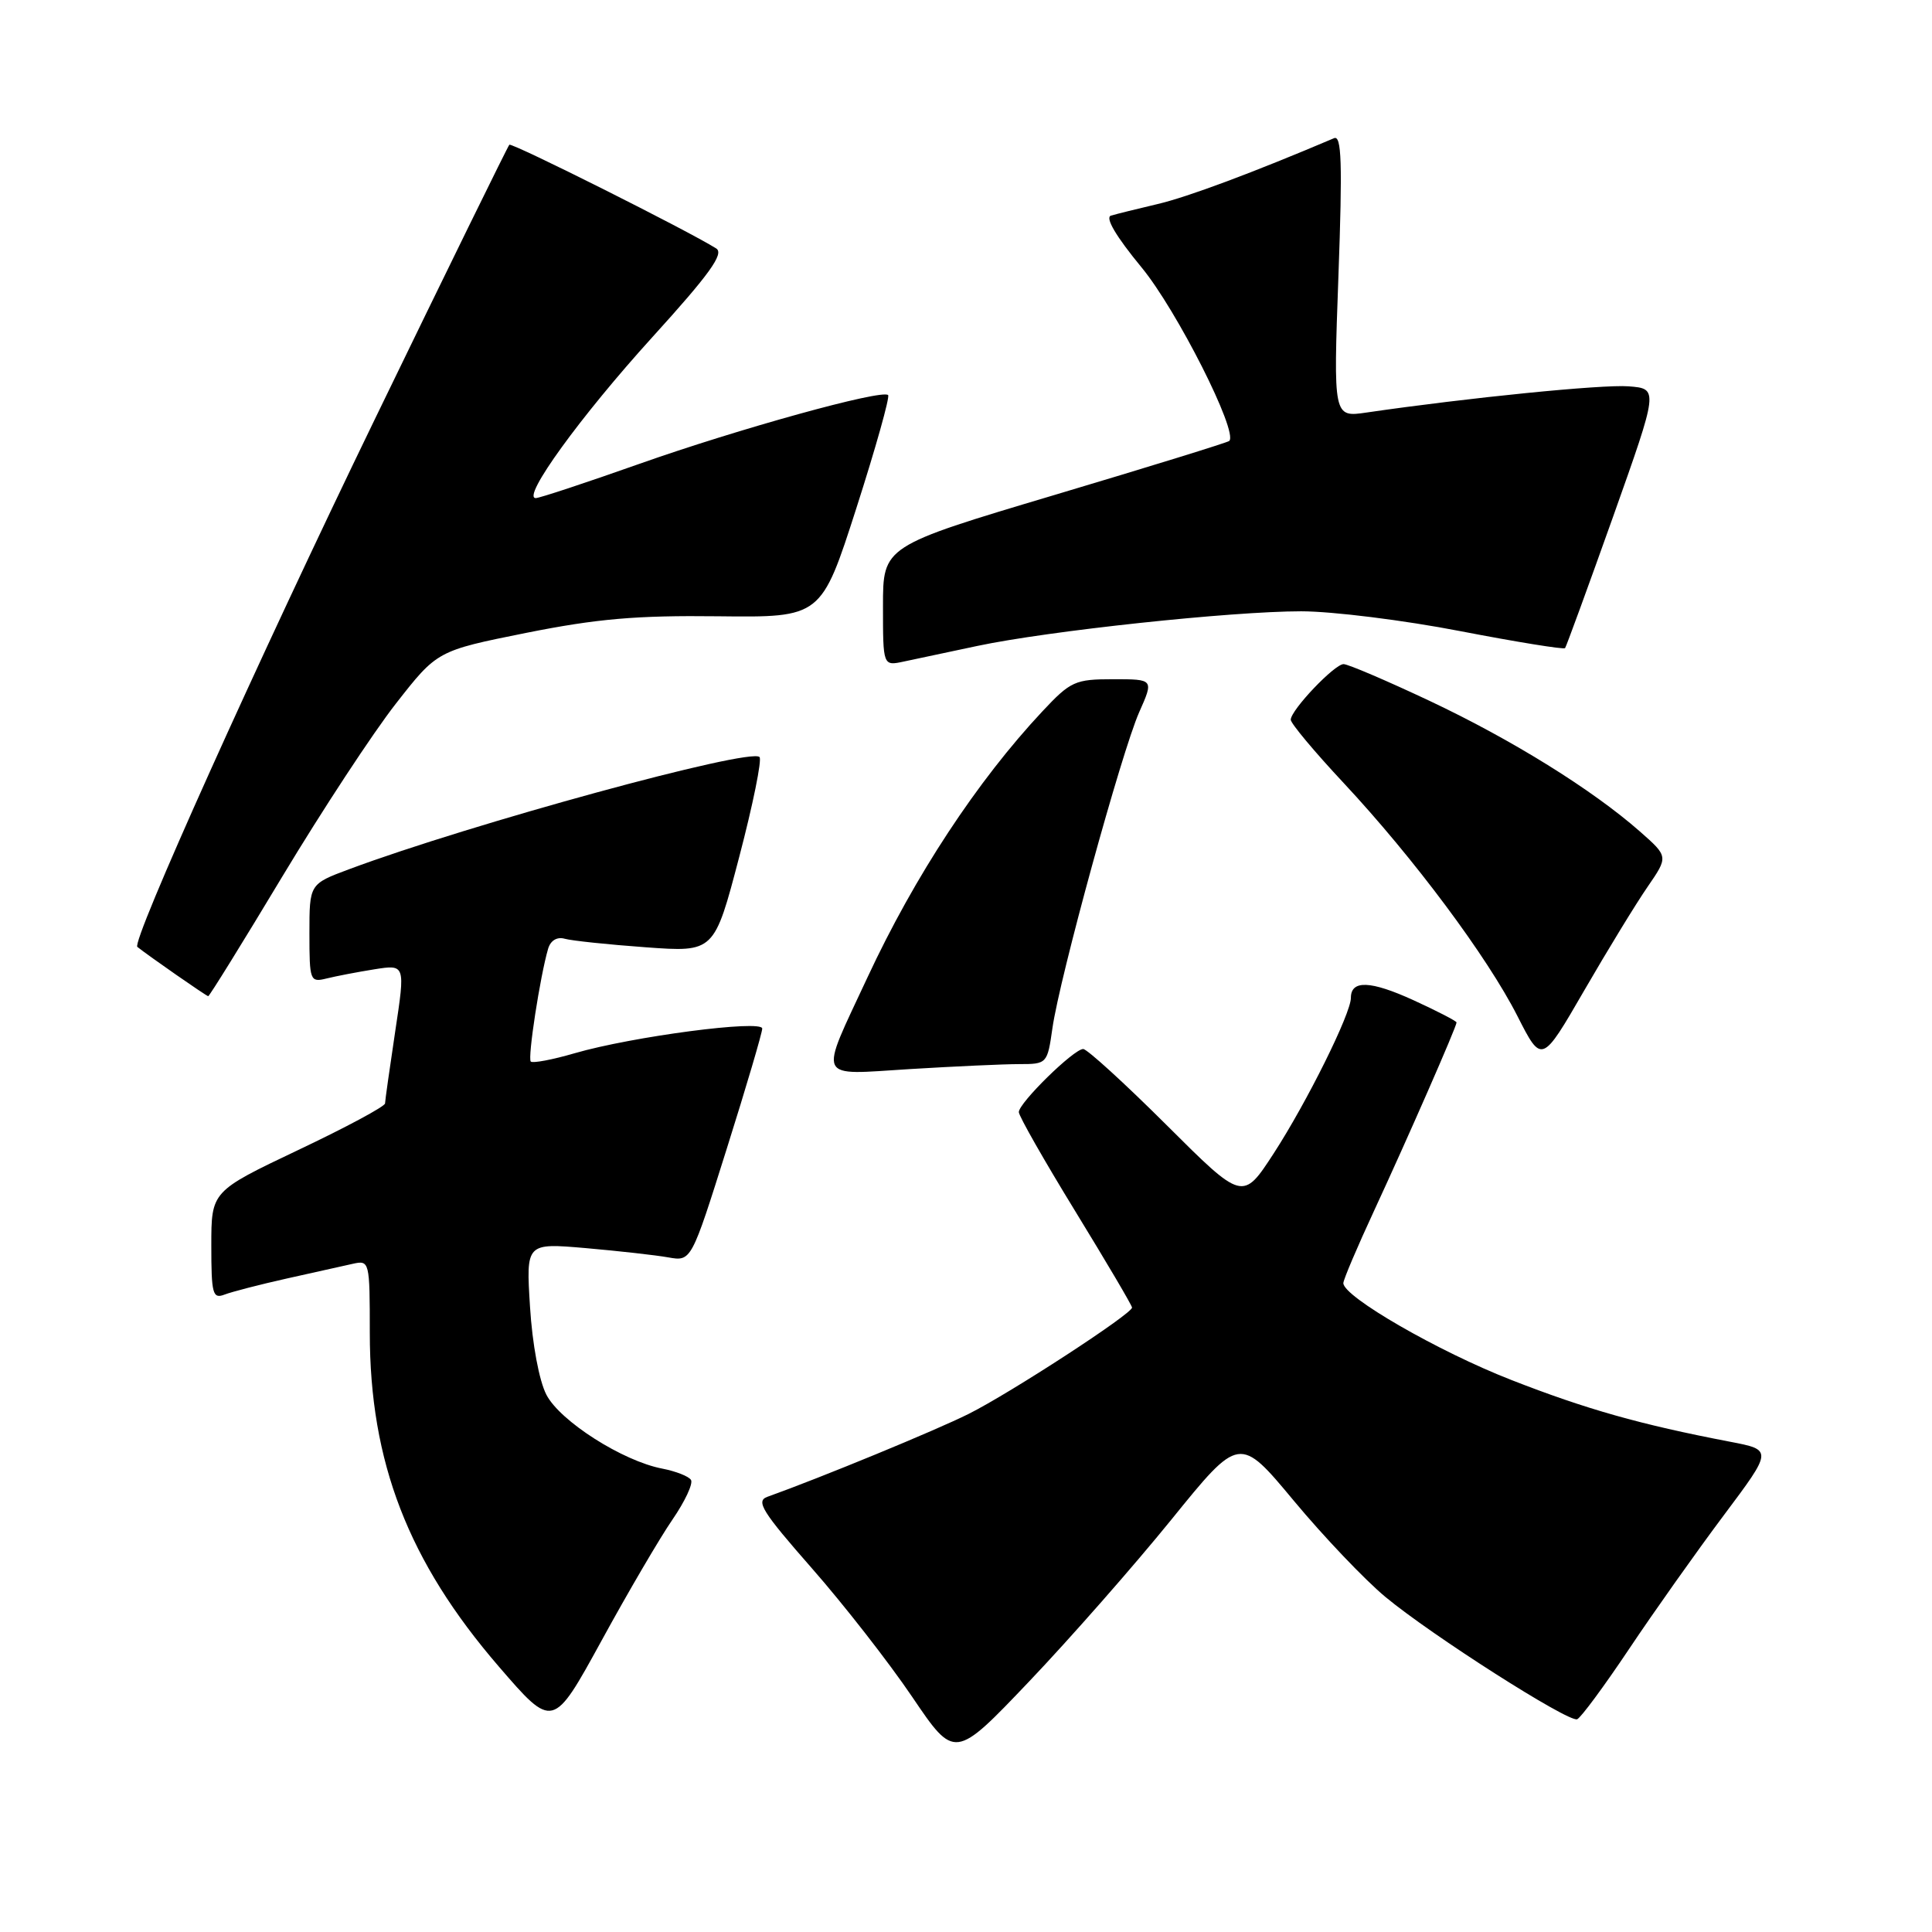 <?xml version="1.0" encoding="UTF-8" standalone="no"?>
<!DOCTYPE svg PUBLIC "-//W3C//DTD SVG 1.1//EN" "http://www.w3.org/Graphics/SVG/1.1/DTD/svg11.dtd" >
<svg xmlns="http://www.w3.org/2000/svg" xmlns:xlink="http://www.w3.org/1999/xlink" version="1.1" viewBox="0 0 256 256">
 <g >
 <path fill="currentColor"
d=" M 155.21 201.36 C 164.24 190.21 164.24 190.21 171.44 198.86 C 175.40 203.62 180.86 209.35 183.57 211.60 C 189.66 216.66 207.81 228.24 208.98 227.81 C 209.45 227.64 212.55 223.45 215.86 218.50 C 219.17 213.55 224.81 205.59 228.39 200.81 C 234.90 192.12 234.90 192.12 229.20 191.03 C 217.32 188.75 210.18 186.73 200.25 182.85 C 190.59 179.08 178.00 171.82 178.00 170.02 C 178.00 169.57 179.85 165.22 182.11 160.35 C 186.48 150.92 193.00 136.05 193.00 135.48 C 193.00 135.30 190.44 133.97 187.31 132.54 C 181.60 129.93 179.00 129.83 179.00 132.22 C 179.00 134.31 173.18 146.03 168.78 152.82 C 164.67 159.14 164.67 159.14 154.57 149.07 C 149.01 143.53 144.04 139.00 143.53 139.00 C 142.28 139.00 135.00 146.14 135.00 147.36 C 135.00 147.88 138.38 153.81 142.50 160.53 C 146.62 167.26 150.00 172.98 150.00 173.26 C 150.00 174.09 133.86 184.60 128.33 187.36 C 124.04 189.51 108.72 195.82 101.67 198.34 C 100.12 198.90 101.01 200.32 107.53 207.75 C 111.76 212.56 117.76 220.25 120.86 224.83 C 126.50 233.16 126.50 233.16 136.34 222.83 C 141.75 217.15 150.24 207.49 155.21 201.36 Z  M 89.12 201.33 C 90.76 198.94 91.86 196.59 91.56 196.10 C 91.27 195.62 89.55 194.95 87.76 194.60 C 82.51 193.60 74.21 188.31 72.40 184.81 C 71.44 182.96 70.53 178.08 70.23 173.16 C 69.70 164.70 69.70 164.70 77.60 165.38 C 81.94 165.76 86.87 166.31 88.55 166.61 C 91.60 167.15 91.60 167.15 96.30 152.21 C 98.89 144.00 101.00 136.83 101.00 136.29 C 101.00 135.08 83.78 137.34 76.14 139.56 C 73.20 140.42 70.58 140.91 70.33 140.66 C 69.89 140.22 71.57 129.32 72.63 125.71 C 72.95 124.62 73.81 124.10 74.83 124.39 C 75.75 124.65 80.58 125.16 85.57 125.52 C 94.64 126.18 94.64 126.18 97.95 113.55 C 99.77 106.61 100.98 100.65 100.64 100.31 C 99.38 99.05 62.30 109.19 46.25 115.18 C 41.00 117.14 41.00 117.14 41.00 123.68 C 41.00 129.96 41.09 130.19 43.25 129.66 C 44.49 129.35 47.35 128.80 49.60 128.44 C 53.71 127.79 53.71 127.79 52.37 136.65 C 51.64 141.52 51.03 145.82 51.02 146.21 C 51.01 146.61 45.83 149.39 39.50 152.39 C 28.00 157.86 28.00 157.86 28.00 165.04 C 28.00 171.46 28.18 172.14 29.75 171.54 C 30.71 171.17 34.42 170.21 38.00 169.41 C 41.58 168.62 45.51 167.74 46.75 167.46 C 48.96 166.97 49.00 167.12 49.00 176.59 C 49.00 193.73 54.09 206.91 66.09 220.82 C 73.27 229.14 73.27 229.14 79.70 217.41 C 83.23 210.95 87.47 203.72 89.12 201.33 Z  M 135.04 141.00 C 138.73 141.00 138.78 140.95 139.45 136.25 C 140.40 129.56 148.61 99.67 150.94 94.39 C 152.89 90.00 152.89 90.00 147.50 90.00 C 142.45 90.00 141.86 90.27 138.13 94.25 C 129.47 103.50 121.20 116.08 114.95 129.50 C 108.47 143.41 108.02 142.43 120.54 141.66 C 126.46 141.30 132.99 141.00 135.04 141.00 Z  M 218.32 117.50 C 221.07 113.50 221.07 113.50 217.29 110.17 C 211.00 104.64 200.35 98.02 189.43 92.87 C 183.74 90.19 178.62 88.00 178.03 88.00 C 176.83 88.00 171.07 94.05 171.03 95.36 C 171.01 95.83 174.17 99.61 178.05 103.76 C 187.32 113.69 197.08 126.78 201.07 134.64 C 204.29 140.97 204.29 140.97 209.92 131.24 C 213.02 125.88 216.80 119.70 218.32 117.50 Z  M 37.43 116.11 C 42.69 107.37 49.45 97.07 52.46 93.23 C 57.93 86.23 57.93 86.23 69.72 83.86 C 79.08 81.99 84.30 81.53 95.16 81.66 C 108.82 81.82 108.82 81.82 113.48 67.31 C 116.04 59.33 117.93 52.60 117.68 52.35 C 116.89 51.55 97.82 56.83 84.70 61.47 C 77.66 63.96 71.49 66.00 70.99 66.00 C 69.07 66.00 76.91 55.18 86.40 44.72 C 94.04 36.31 95.98 33.60 94.90 32.92 C 91.17 30.57 67.81 18.86 67.49 19.18 C 67.29 19.38 59.27 35.73 49.68 55.52 C 34.13 87.58 17.38 124.81 18.20 125.47 C 19.63 126.62 27.36 132.00 27.59 132.00 C 27.75 132.00 32.18 124.85 37.43 116.11 Z  M 129.50 85.59 C 138.93 83.59 163.16 81.00 172.41 81.00 C 176.53 81.00 186.02 82.18 193.50 83.63 C 200.97 85.07 207.22 86.08 207.38 85.88 C 207.54 85.67 210.40 77.85 213.73 68.50 C 219.77 51.50 219.77 51.50 215.79 51.19 C 212.31 50.92 194.53 52.70 181.09 54.66 C 176.67 55.31 176.67 55.31 177.35 36.54 C 177.89 21.59 177.77 17.88 176.77 18.31 C 166.02 22.88 157.33 26.12 153.38 27.04 C 150.70 27.67 147.92 28.36 147.21 28.57 C 146.40 28.82 147.87 31.32 151.26 35.43 C 155.93 41.09 164.11 57.27 162.88 58.43 C 162.67 58.63 152.26 61.85 139.75 65.58 C 117.00 72.37 117.00 72.37 117.00 80.31 C 117.00 88.25 117.00 88.25 119.75 87.66 C 121.26 87.34 125.65 86.41 129.50 85.59 Z "/>
</g>
</svg>